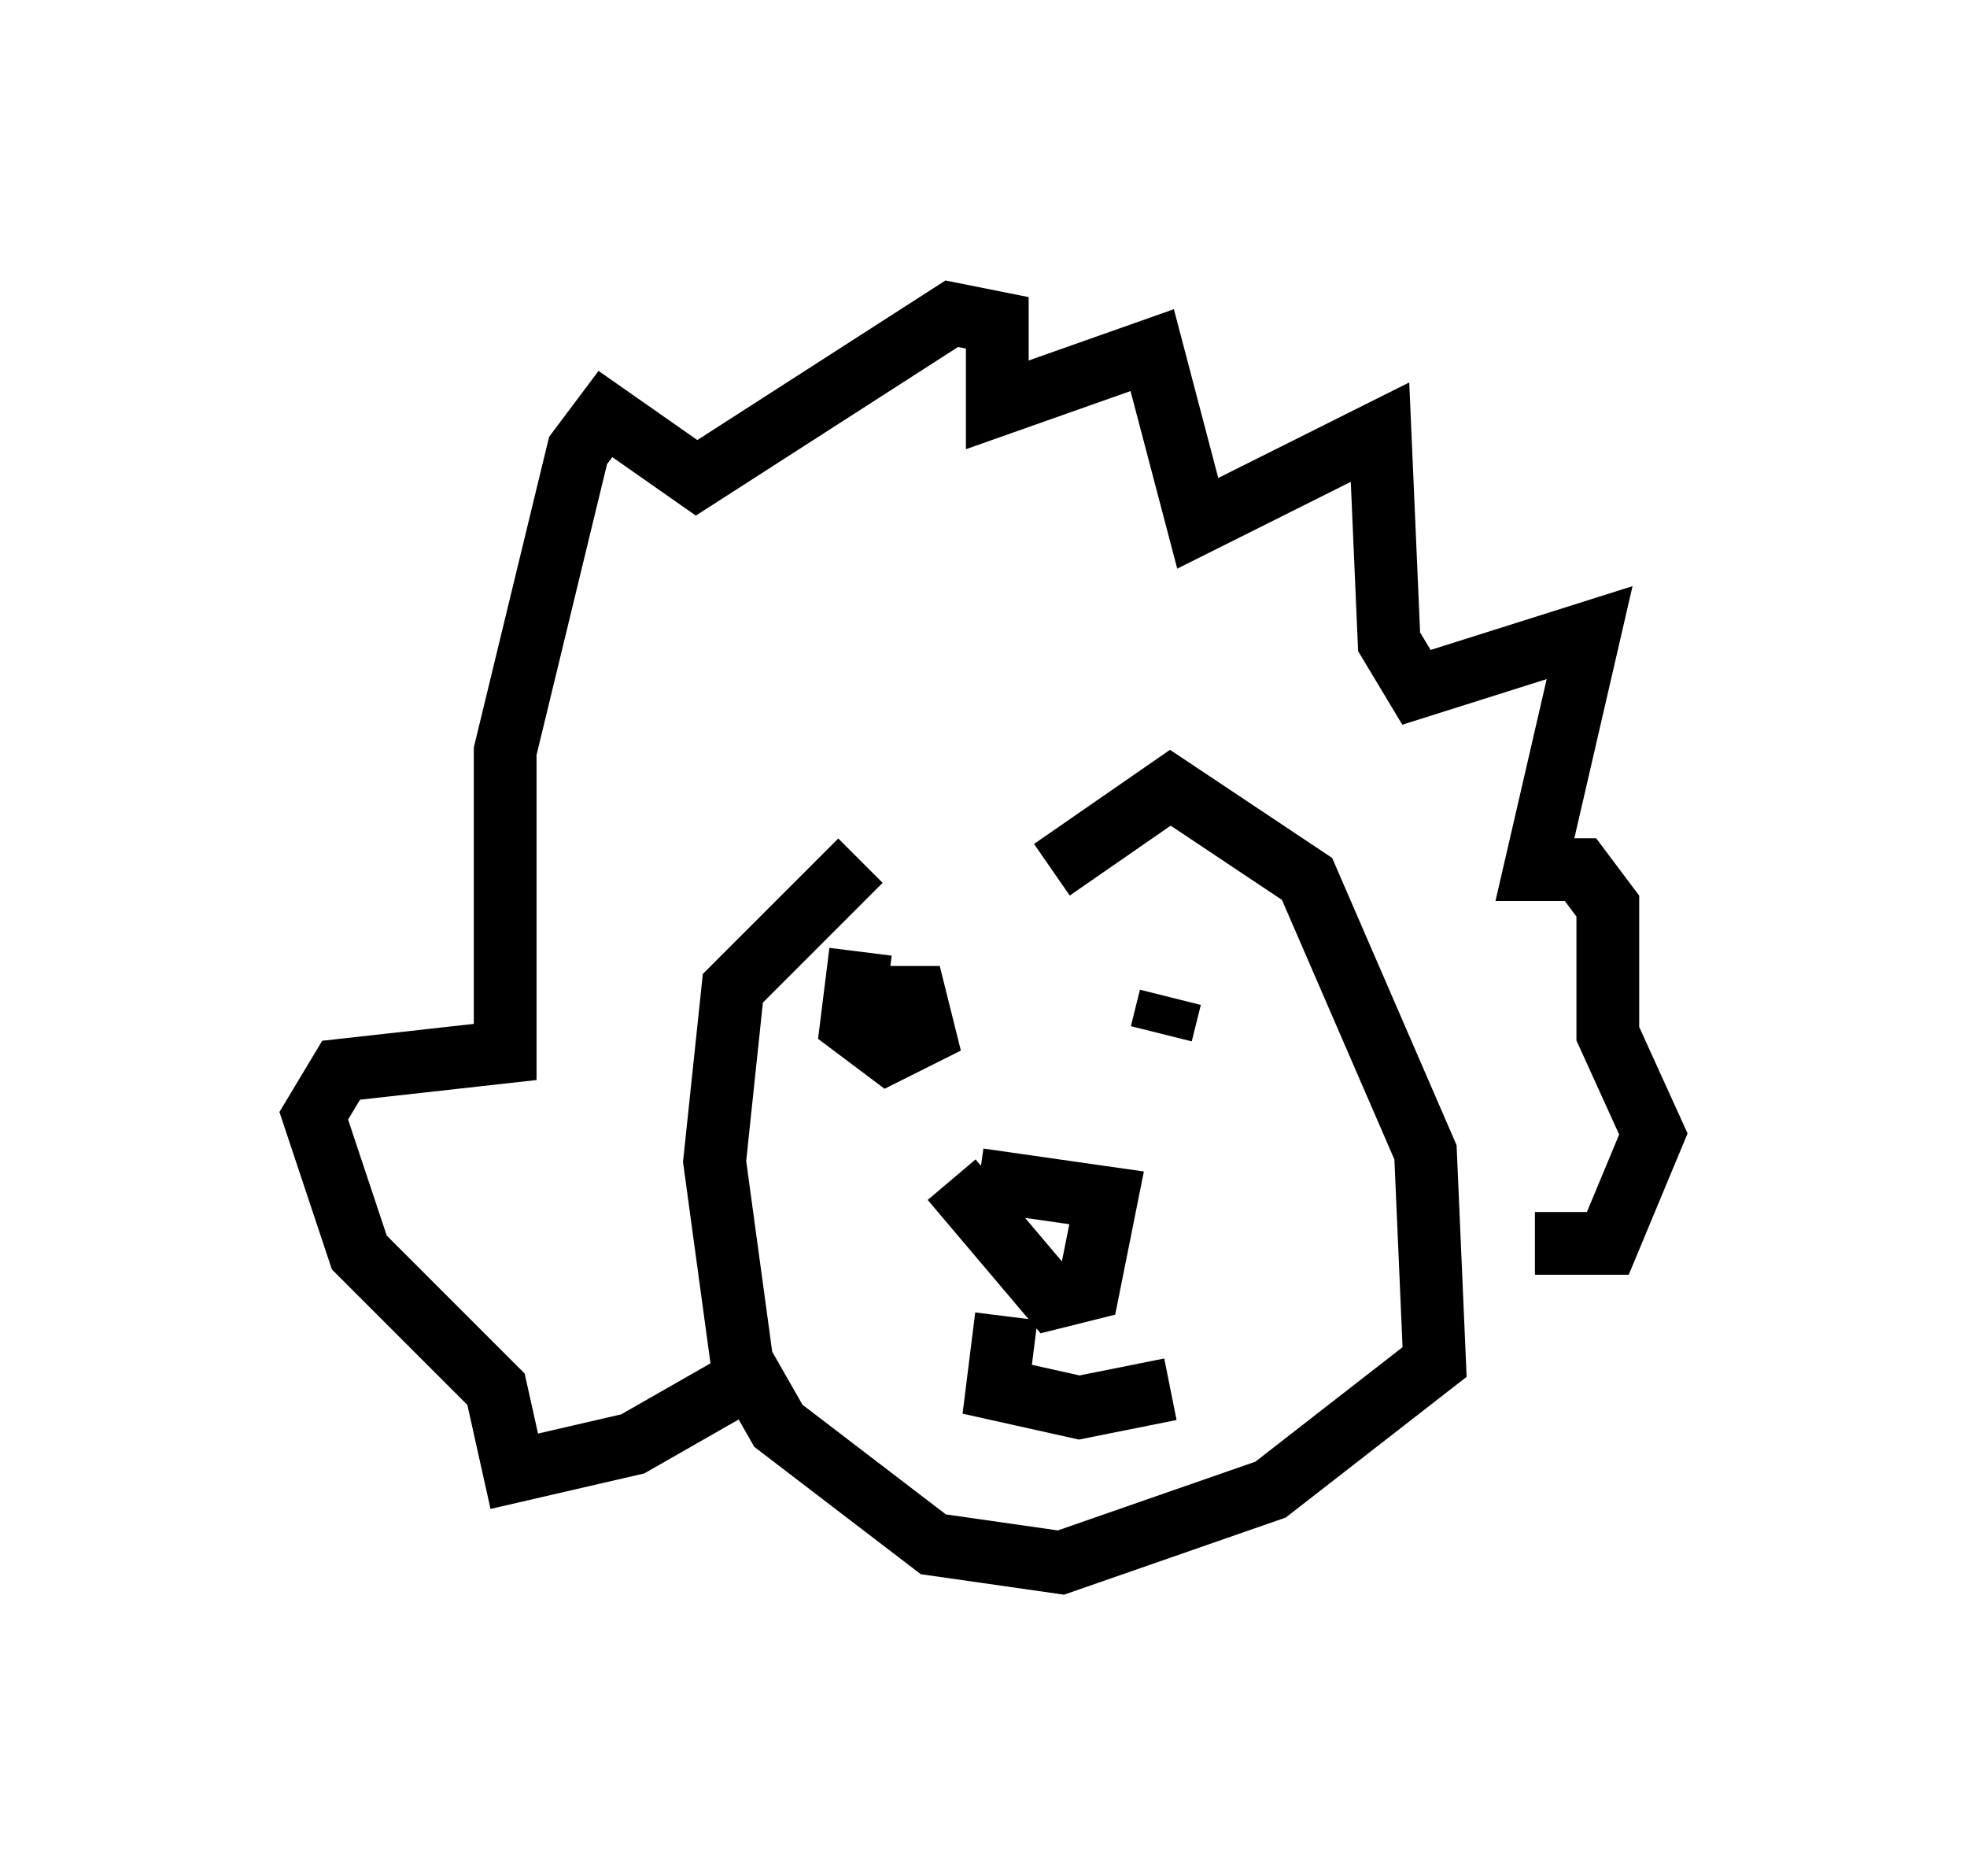 <?xml version="1.0" encoding="utf-8" ?>
<svg baseProfile="full" height="29.899" version="1.1" width="31.352" xmlns="http://www.w3.org/2000/svg" xmlns:ev="http://www.w3.org/2001/xml-events" xmlns:xlink="http://www.w3.org/1999/xlink"><defs /><rect fill="white" height="29.899" width="31.352" x="0" y="0" /><path d="M17.637, 12.844 m-3.922, 0.872 l-2.034, 2.034 -0.291, 2.76 l0.436, 3.196 0.581, 1.017 l2.469, 1.888 2.034, 0.291 l3.341, -1.162 2.615, -2.034 l-0.145, -3.341 -1.888, -4.358 l-2.179, -1.453 -1.888, 1.307 m-1.598, 4.939 l1.598, 1.888 0.581, -0.145 l0.291, -1.453 -2.034, -0.291 m0.436, 2.179 l-0.145, 1.162 1.307, 0.291 l1.453, -0.291 m-4.939, -6.972 l-0.145, 1.162 0.581, 0.436 l0.581, -0.291 -0.145, -0.581 l-0.581, 0.0 m4.648, 0.0 l-0.145, 0.581 0.145, -0.581 m-6.536, 5.955 l-2.034, 1.162 -1.888, 0.436 l-0.291, -1.307 -2.179, -2.179 l-0.726, -2.179 0.436, -0.726 l2.615, -0.291 0.0, -4.793 l1.162, -4.793 0.436, -0.581 l1.453, 1.017 4.067, -2.615 l0.726, 0.145 0.0, 1.307 l2.469, -0.872 0.726, 2.76 l2.905, -1.453 0.145, 3.341 l0.436, 0.726 2.76, -0.872 l-0.872, 3.777 0.726, 0.0 l0.436, 0.581 0.0, 2.034 l0.726, 1.598 -0.726, 1.743 l-1.162, 0.0 " fill="none" stroke="black" stroke-width="1" /></svg>